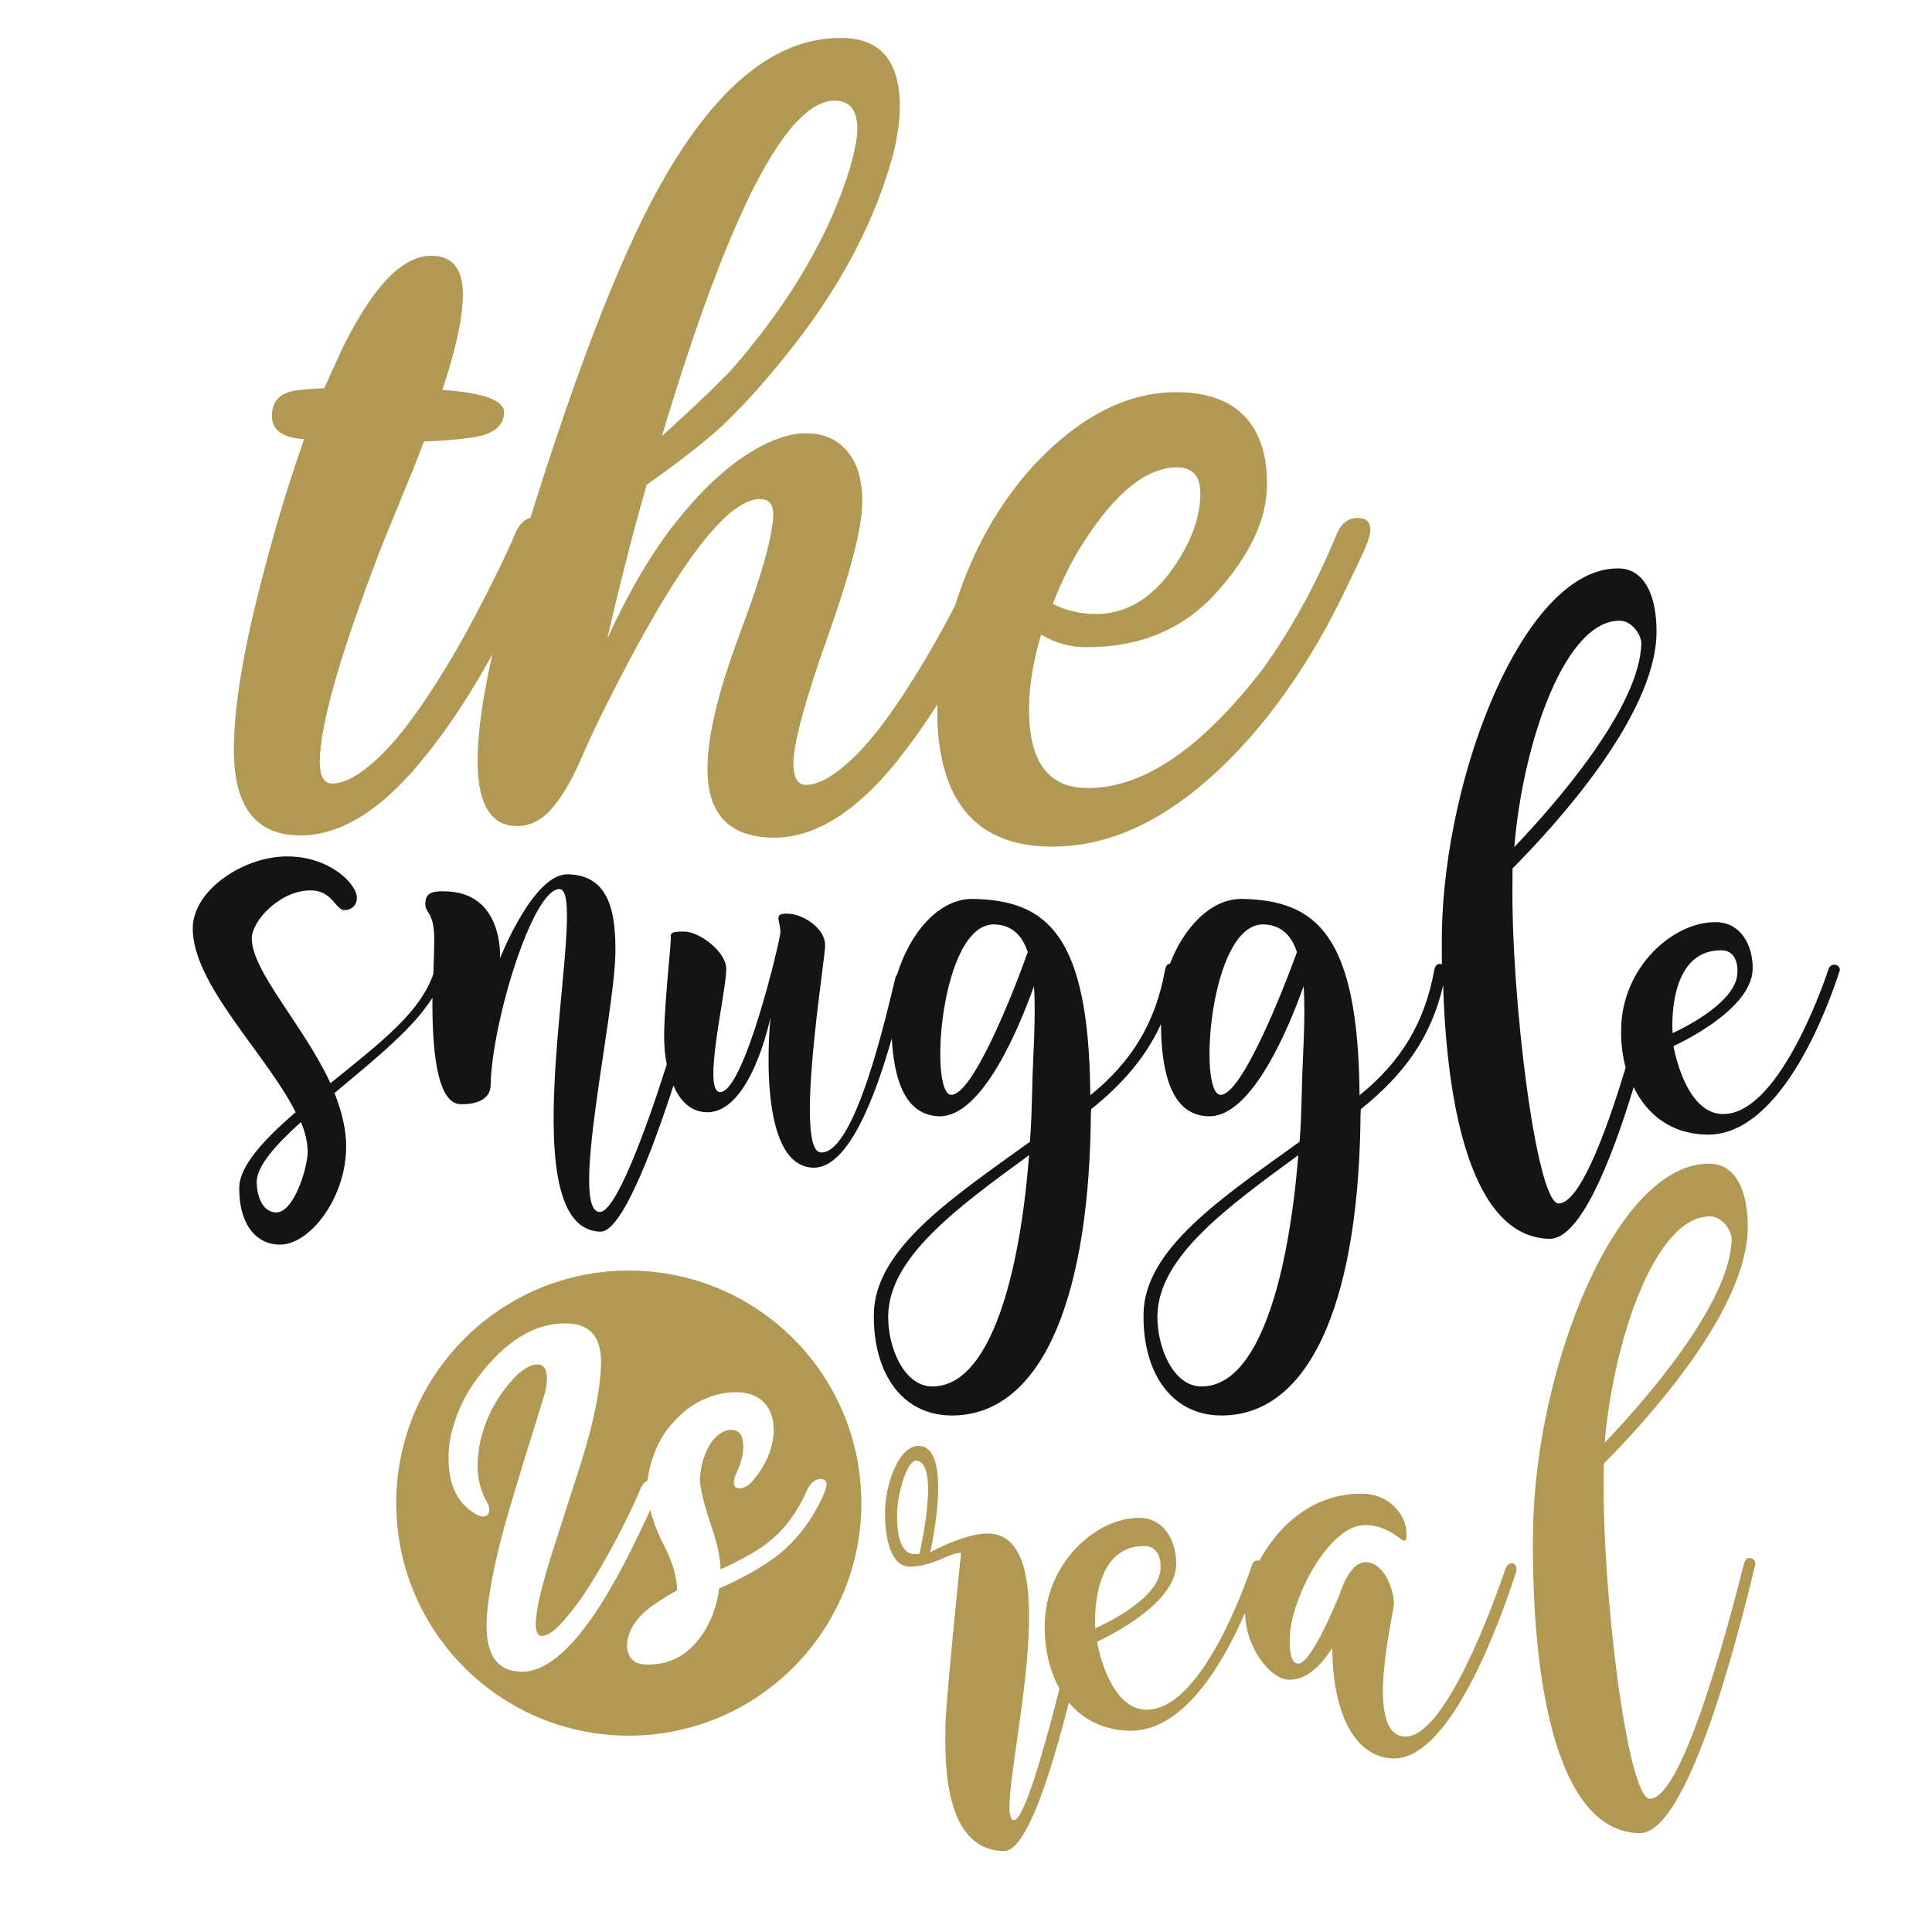 <?xml version="1.0" encoding="utf-8"?>
<!-- Generator: Adobe Illustrator 18.0.0, SVG Export Plug-In . SVG Version: 6.00 Build 0)  -->
<!DOCTYPE svg PUBLIC "-//W3C//DTD SVG 1.1//EN" "http://www.w3.org/Graphics/SVG/1.1/DTD/svg11.dtd">
<svg version="1.1" id="Layer_1" xmlns="http://www.w3.org/2000/svg" xmlns:xlink="http://www.w3.org/1999/xlink" x="0px" y="0px"
	 viewBox="0 0 432 432" enable-background="new 0 0 432 432" xml:space="preserve">
<path fill="#141414" d="M408.9,216.6c-1.9,5.7-11.7,32.7-23.7,32.5c-8.5-0.1-11-15.2-11-15.2s17.5-7.8,17.7-17.2
	c0.1-5.1-2.5-10.4-8.1-10.5c-9.7-0.2-21.1,10.1-21.3,23.8c-0.1,3.1,0.3,6.1,1,8.7c-4.6,15.3-10.4,30.4-15,30.4
	c-5-0.1-10.7-46.5-10.3-72.1c0-1,0-1.8,0-2.8c9.5-9.6,31.9-34,32.2-52.6c0.1-8.6-2.8-14.4-8.4-14.5c-21-0.4-39,45.6-39.6,81.5
	c0,2.3,0,4.7,0,7.1c-0.6-0.4-1.4-0.2-1.7,1.2c-2.1,11.7-7.4,20.5-16.7,28c-0.3-36-9.7-43.6-26.3-43.9c-6.9-0.1-13,6.4-16.1,14.5
	c-0.5,0-0.9,0.4-1.1,1.4c-2.1,11.7-7.4,20.5-16.7,28c-0.3-36-9.7-43.6-26.3-43.9c-7.6-0.1-14.1,7.7-16.9,16.9
	c-0.2,0.2-0.3,0.4-0.4,0.8c-1.7,6.8-8.8,39.2-16.6,39c-6.1-0.1,0.8-42.3,0.9-46.2c0.1-4-5.1-7.2-8.4-7.2c-3.3-0.1-1.6,1.5-1.6,4.2
	c0,1.5-8.1,35.8-13.5,35.7c-4-0.1,1.3-21.8,1.4-27.5c0.1-3.7-5.8-8.3-9.3-8.4c-3.6-0.1-3.1,0.7-3.1,1.6c0,1.5-1.4,14.5-1.5,21.3
	c0,2.1,0.1,4.5,0.6,6.8c-4.9,15.4-11.5,33.1-15,33c-6.8-0.1,3.2-43.1,3.5-57.7c0.1-8.4-0.9-17.7-10.7-17.8
	c-7.7-0.1-15.1,18.8-15.1,18.8s1-14.8-12.3-15c-3.1-0.1-4.4,0.5-4.4,2.8c0,2.3,2.1,1.7,2,8.5c0,1.5-0.1,4.1-0.2,7.2
	c-3,8.5-11.1,14.8-23,24.4c-6.1-13.1-17.7-25.1-17.6-32.5c0.1-3.9,6.5-10.8,13.4-10.6c4.6,0.1,5.4,4.4,7.3,4.4
	c1.8,0,2.8-1.3,2.8-2.7c0.1-3-5.9-9.2-15.3-9.3c-9.5-0.2-21.2,7.2-21.4,15.9c-0.2,12.6,16.6,28.4,23,41.3
	c-7.2,6.2-12.5,12-12.6,16.8c-0.1,7.8,3.4,12.7,9,12.8c6.7,0.1,14.7-10.2,14.9-21.5c0.1-4.1-1-8.3-2.6-12.4
	c9.7-8.1,17.6-14.5,21.9-21.3c-0.1,10.7,0.8,23.7,6.3,23.8c4.9,0.1,6.6-2,6.7-4c0.2-14.1,9.4-44.2,15.4-44.1
	c7.2,0.1-12.4,76.2,9.2,76.6c4.5,0.1,11.2-16.9,16.3-32.7c1.4,3.4,3.8,5.9,7.4,6c10,0.2,14.3-21.3,14.3-21.3s-3.6,33.4,9.6,33.7
	c7.9,0.1,13.9-16.2,17.5-28.9c0.7,12.3,4.6,17.2,10.6,17.4c9.7,0.2,18-20.1,21.2-29.1c0.5,7.4-0.3,16.4-0.4,23.4
	c-0.1,3.8-0.2,7.6-0.5,11.4c-17.5,12.6-34.7,24-34.9,38.5c-0.2,13,6.1,22.5,17.1,22.7c19.5,0.3,30.7-24,31.4-65.3c0-1,0-2.2,0.1-3.2
	c7-5.6,12.2-11.6,15.6-19c0.1,14.7,4.2,20.5,10.7,20.6c9.7,0.2,18-20.1,21.2-29.1c0.5,7.4-0.3,16.4-0.4,23.4
	c-0.1,3.8-0.2,7.6-0.5,11.4c-17.5,12.6-34.7,24-34.9,38.5c-0.2,13,6.1,22.5,17.1,22.7c19.5,0.3,30.7-24,31.4-65.3c0-1,0-2.2,0.1-3.2
	c9.6-7.7,15.7-16,18.4-27.7c0.8,27.1,6.3,56.4,23.8,56.7c6.7,0.1,13.6-16.8,18.8-33.9c3.1,6.4,8.7,10.5,16.4,10.6
	c17,0.3,27.6-30.1,29.7-36.8C411.5,215.7,409.5,215.1,408.9,216.6z M362.2,138.8c2.8,0,4.8,3.3,4.8,5c-0.2,14.3-19.4,36.2-28.4,45.6
	C340.6,165.5,350.1,138.6,362.2,138.8z M61.7,271.1c-3.1-0.1-4.3-3.8-4.3-6.9c0.1-3.5,4.1-8.1,9.9-13.3c1,2.4,1.5,4.7,1.5,6.8
	C68.7,261.3,65.7,271.2,61.7,271.1z M212.7,244.8c-5.1-0.1-2.4-38.3,9.6-38.1c4,0.1,6.3,2.5,7.5,6.2
	C226.6,222,217.5,244.9,212.7,244.8z M208.3,310c-6.2-0.1-9.8-8.8-9.7-15.8c0.2-13,15.2-24,31.5-35.9
	C228.1,284.6,221.5,310.3,208.3,310z M272.9,244.8c-5.1-0.1-2.4-38.3,9.6-38.1c4,0.1,6.3,2.5,7.5,6.2
	C286.7,222,277.6,244.9,272.9,244.8z M268.5,310c-6.2-0.1-9.8-8.8-9.7-15.8c0.2-13,15.2-24,31.5-35.9
	C288.2,284.6,281.7,310.3,268.5,310z M385,212.5c2.6,0,3.6,2.4,3.5,4.9C388.4,224.7,374,231,374,231S372.5,212.3,385,212.5z"/>
<path fill="#B19953" d="M336.5,351.2c-2.3,6.6-13.2,37.3-22.3,37.1c-9.4-0.2-2.6-27.2-2.5-29.8c0-2.6-2-9.1-6.3-9.2
	c-1.9,0-3.6,1.8-4.9,4.7c-0.3,0.7-0.6,1.3-0.8,2.1c-1.9,4.7-6.8,15.9-9.4,15.9c-1.7,0-2-3.1-1.9-5.8c0.1-8.4,8.7-25.3,16.9-25.2
	c7,0.1,9.2,6.2,9.2,2.1c0.1-4.1-3.6-9-9.8-9.1c-11.1-0.2-19,7.3-23.1,15c-0.6-0.2-1.3,0-1.6,0.8c-1.9,5.7-11.7,32.7-23.7,32.5
	c-8.5-0.1-11-15.2-11-15.2s17.5-7.8,17.7-17.2c0.1-5.1-2.5-10.4-8.1-10.5c-9.7-0.2-21.1,10.1-21.3,23.8c-0.1,5.5,1.1,10.4,3.3,14.4
	c-3.7,14.6-8,29.4-10.2,29.4c-5.4-0.1,14.1-63.8-5.7-64.1c-5.3-0.1-13,4.2-13,4.2s5.4-23.7-2.6-23.8c-4.3-0.1-7.4,8.3-7.5,14.5
	c-0.1,5,0.9,12.4,5.4,12.5c5.2,0.1,9.1-3.2,11.6-3.1c0,0-3.5,33.8-3.5,38.8c-0.1,7.3-0.6,27.7,13.1,27.9
	c4.9,0.1,10.3-16.7,14.5-33.2c3.3,3.9,7.9,6.2,13.6,6.3c12.1,0.2,20.9-15.1,25.8-26.4c0.1,7.9,5.7,14.9,9.8,15
	c3.9,0.1,7.1-3.1,9.7-7.1c0.1,14.8,5.1,24.5,13.7,24.7c13.5,0.2,25-34.3,27.4-41.7C339.6,349.2,337.1,348.7,336.5,351.2z
	 M205.6,347.4c-4.1,0.9-5.1-3.7-5-9.2c0.1-4.6,2.3-11.6,4.2-11.6C210.4,326.8,205.6,347.4,205.6,347.4z M256,345.7
	c2.6,0,3.6,2.4,3.5,4.9c-0.1,7.3-14.6,13.5-14.6,13.5S243.5,345.5,256,345.7z M140.6,284.1c-28.7,0-52,23.3-52,52
	c0,28.7,23.3,52,52,52c28.7,0,52-23.3,52-52C192.6,307.3,169.3,284.1,140.6,284.1z M182,331.2c0.5-0.3,1-0.5,1.4-0.5
	c0.9,0,1.4,0.4,1.4,1.3c0,0.8-0.6,2.3-1.8,4.6c-2.3,4.4-5.3,8.1-8.9,11c-3.3,2.6-7.7,5.1-13.3,7.6c-0.4,3.3-1.4,6.2-2.9,8.9
	c-3.2,5.5-7.6,8.2-13.2,8.1c-1.7,0-2.9-0.5-3.5-1.3c-0.7-0.8-1-1.8-1-3c0.1-3.1,1.9-6.1,5.6-8.8c1.6-1.1,3.4-2.3,5.6-3.5
	c0-3-1.1-6.6-3.3-10.8c-1.3-2.5-2.1-4.9-2.7-7.2c-0.6,1.4-1.4,3-2.3,4.9c-9.9,21-18.8,31.5-26.6,31.3c-5.3-0.1-7.8-3.7-7.7-10.8
	c0.1-4,1-9.7,2.8-17.1c1.2-5.1,4.5-16,9.7-32.6c0.7-2.1,1-3.8,1-5.1c0-2-0.7-3.1-2.1-3.1c-2,0-4.4,1.7-7.1,5.2
	c-2.3,2.9-4.1,6.3-5.2,10.1c-0.7,2.2-1,4.5-1.1,6.8c-0.1,3.4,0.7,6.4,2.3,9.1c0.2,0.4,0.3,0.8,0.3,1.2c0,1.1-0.5,1.6-1.5,1.6
	c-0.5,0-1.2-0.3-2.1-0.9c-3.8-2.5-5.6-6.7-5.5-12.5c0-2.3,0.4-4.7,1.2-7.2c1.1-3.8,2.9-7.2,5.3-10.4c6.2-8.3,12.8-12.3,19.9-12.2
	c5.2,0.1,7.8,3.1,7.7,8.9c-0.1,6.3-2,15-5.7,26.1l-5.3,16.5c-2.3,7.3-3.5,12.4-3.6,15.4c0,2,0.4,3,1.3,3c1.1,0,2.5-0.8,4.1-2.5
	c1.6-1.7,3.3-3.8,5.1-6.4c1.8-2.6,3.5-5.5,5.2-8.5c1.7-3,3.2-5.9,4.6-8.7c1.4-2.8,2.4-5.1,3.2-7c0.3-0.6,0.6-1.1,1.1-1.4
	c0.1-0.1,0.2-0.1,0.4-0.2c0.1-1.3,0.4-2.7,0.8-4c1-3.5,2.6-6.5,4.7-8.8c2.1-2.4,4.4-4.2,6.9-5.3c2.5-1.2,5-1.7,7.4-1.7
	c2.5,0,4.4,0.7,5.8,1.9c1.8,1.6,2.6,3.8,2.6,6.7c-0.1,3.8-1.6,7.5-4.6,11.1c-1,1.2-2,1.8-3.1,1.8c-0.8,0-1.2-0.4-1.2-1.3
	c0-0.6,0.2-1.3,0.6-2.2c1-2.2,1.5-4.1,1.5-5.9c0-2.4-0.9-3.7-2.7-3.7c-1.1,0-2.3,0.5-3.5,1.7c-1.2,1.2-2.2,3-2.9,5.5
	c-0.3,1.2-0.5,2.4-0.6,3.7c0,2,0.9,5.9,2.9,11.7c1.1,3.3,1.7,6.2,1.7,8.6l2.4-1.1c3.5-1.7,6.4-3.4,8.5-5.1c3.5-2.8,6.4-6.7,8.6-11.8
	C181.1,332,181.5,331.6,182,331.2z M389.9,349.9c-4.3,17-14,52.4-21,52.3c-5-0.1-10.7-46.5-10.3-72.1c0-1,0-1.8,0-2.8
	c9.5-9.6,31.9-34,32.2-52.6c0.1-8.6-2.8-14.4-8.4-14.5c-21-0.4-39,45.6-39.6,81.5c-0.5,29.5,3.9,67.8,23.8,68.2
	c10.5,0.2,21.4-41.4,25.9-60.1C392.7,348.5,390.4,347.3,389.9,349.9z M382.4,272c2.8,0,4.8,3.3,4.8,5c-0.2,14.3-19.4,36.2-28.4,45.6
	C360.9,298.7,370.4,271.8,382.4,272z M209.6,157.5c0,0.3,0,0.7,0,1c-0.1,5.2,0.5,10,1.8,14.3c3.3,10.8,11.1,16.3,23.2,16.5
	c12,0.2,23.7-4.7,35.2-14.7c9.9-8.6,18.9-20.1,26.8-34.4c2.3-4.2,5.2-10.1,8.6-17.5c0.8-1.8,1.2-3.3,1.2-4.4c0-1.6-0.9-2.4-2.7-2.5
	c-2.2,0-3.8,1.2-4.8,3.6c-4.6,11.2-10.1,21.2-16.4,30c-13.9,18.1-27.1,27.1-39.8,26.8c-8.6-0.2-12.8-6.3-12.6-18.4
	c0.1-5,1-10.2,2.7-15.9c3,1.8,6.1,2.7,9.4,2.8c12.3,0.2,22.2-3.8,29.7-12.1c7.5-8.3,11.3-16.3,11.4-24c0.1-6.6-1.5-11.7-4.8-15.3
	c-3.3-3.6-8.3-5.5-14.9-5.6c-11.3-0.2-22.1,5.3-32.5,16.4c-7.9,8.7-13.7,19.1-17.5,31.2c-1.7,3.3-3.6,6.8-5.7,10.4
	c-3,5.2-6.2,10.2-9.5,14.8c-3.4,4.7-6.7,8.4-9.9,11c-3.2,2.7-6,4-8.3,4c-1.9,0-2.8-1.7-2.8-4.9c0.1-4.8,2.7-14.2,7.7-28.3
	s7.6-24,7.7-29.7c0.1-5.5-1.2-9.6-4-12.4c-2.2-2.2-5-3.3-8.3-3.3c-3.9-0.1-8.5,1.5-13.6,4.8c-5.1,3.3-10.4,8.3-15.8,15.1
	c-5.4,6.8-10.5,15.5-15.3,26c2.6-11.4,5.5-22.9,8.8-34.4c6.4-4.5,11.4-8.4,14.9-11.4c4.7-4.1,10.2-10,16.3-17.6
	c11.2-13.9,18.9-28,23.2-42.4c1.4-4.6,2.1-8.8,2.2-12.5c0.2-10.5-4.1-15.9-12.8-16c-16.4-0.3-31.3,13.2-44.8,40.6
	c-7.8,15.9-16.1,38.2-25,66.7c-1.5,0.4-2.6,1.6-3.4,3.5c-1.2,2.9-3,6.7-5.3,11.3c-2.3,4.6-4.9,9.6-7.9,14.8
	c-3,5.2-6.2,10.2-9.5,14.8c-3.4,4.7-6.7,8.4-9.9,11c-3.2,2.7-6,4-8.3,4c-1.9,0-2.8-1.7-2.8-4.9c0.1-7.9,4-22,11.7-42.5
	c1.7-4.7,3.7-9.5,5.8-14.6c2.1-5.1,4.1-9.9,5.8-14.5c4-0.1,7.7-0.4,11-0.9c4.6-0.7,6.9-2.6,6.9-5.6c0-2.7-4.6-4.4-13.8-5
	c3-8.9,4.5-15.9,4.6-21c0.1-5.9-2.2-9-7-9c-6.4-0.1-13,6.7-19.8,20.4c-1.3,2.8-2.7,5.9-4.2,9.2c-2.5,0.1-4.6,0.3-6.3,0.5
	c-3.5,0.5-5.3,2.3-5.4,5.5c-0.1,3.3,2.3,5.1,7.2,5.4c-3,8.5-6.1,18.4-9,29.6c-4.3,16.2-6.6,29.2-6.7,39.1
	c-0.2,13.1,4.6,19.7,14.4,19.9c9,0.2,18.2-5.3,27.4-16.5c5.6-6.7,10.9-14.7,16-24c-2.1,9.3-3.2,16.9-3.3,22.8
	c-0.2,10.3,2.7,15.5,8.6,15.6c3,0.1,5.7-1.3,8-3.9c2.3-2.7,4.3-6.1,6.2-10.4c2.2-5,4.2-9.3,6-12.8c15.4-30.8,26.9-46.1,34.4-46
	c2,0,2.9,1.2,2.9,3.5c-0.1,4.6-2.5,13.3-7.3,26.1c-4.8,12.8-7.3,22.8-7.4,30.1c-0.2,10.5,4.6,15.8,14.5,16c9,0.2,18.2-5.3,27.4-16.5
	C203.3,166.8,206.5,162.4,209.6,157.5z M242.4,121.1c7.2-11.2,14.2-16.7,21-16.6c3.4,0.1,5.1,2.1,5,6.1c-0.1,5.8-2.5,11.7-7.1,17.8
	c-4.6,6-10.2,9-16.6,8.9c-3.4-0.1-6.5-0.8-9.3-2.3C237.6,129.5,239.9,124.9,242.4,121.1z M186.8,22.5c3.3,0.1,4.9,2.2,4.9,6.3
	c0,2.2-0.6,4.9-1.5,8.3c-4.5,15-13.1,29.8-25.7,44.5c-2.7,3.1-8.2,8.4-16.5,15.9C163.1,47.2,176,22.3,186.8,22.5z"/>
</svg>
